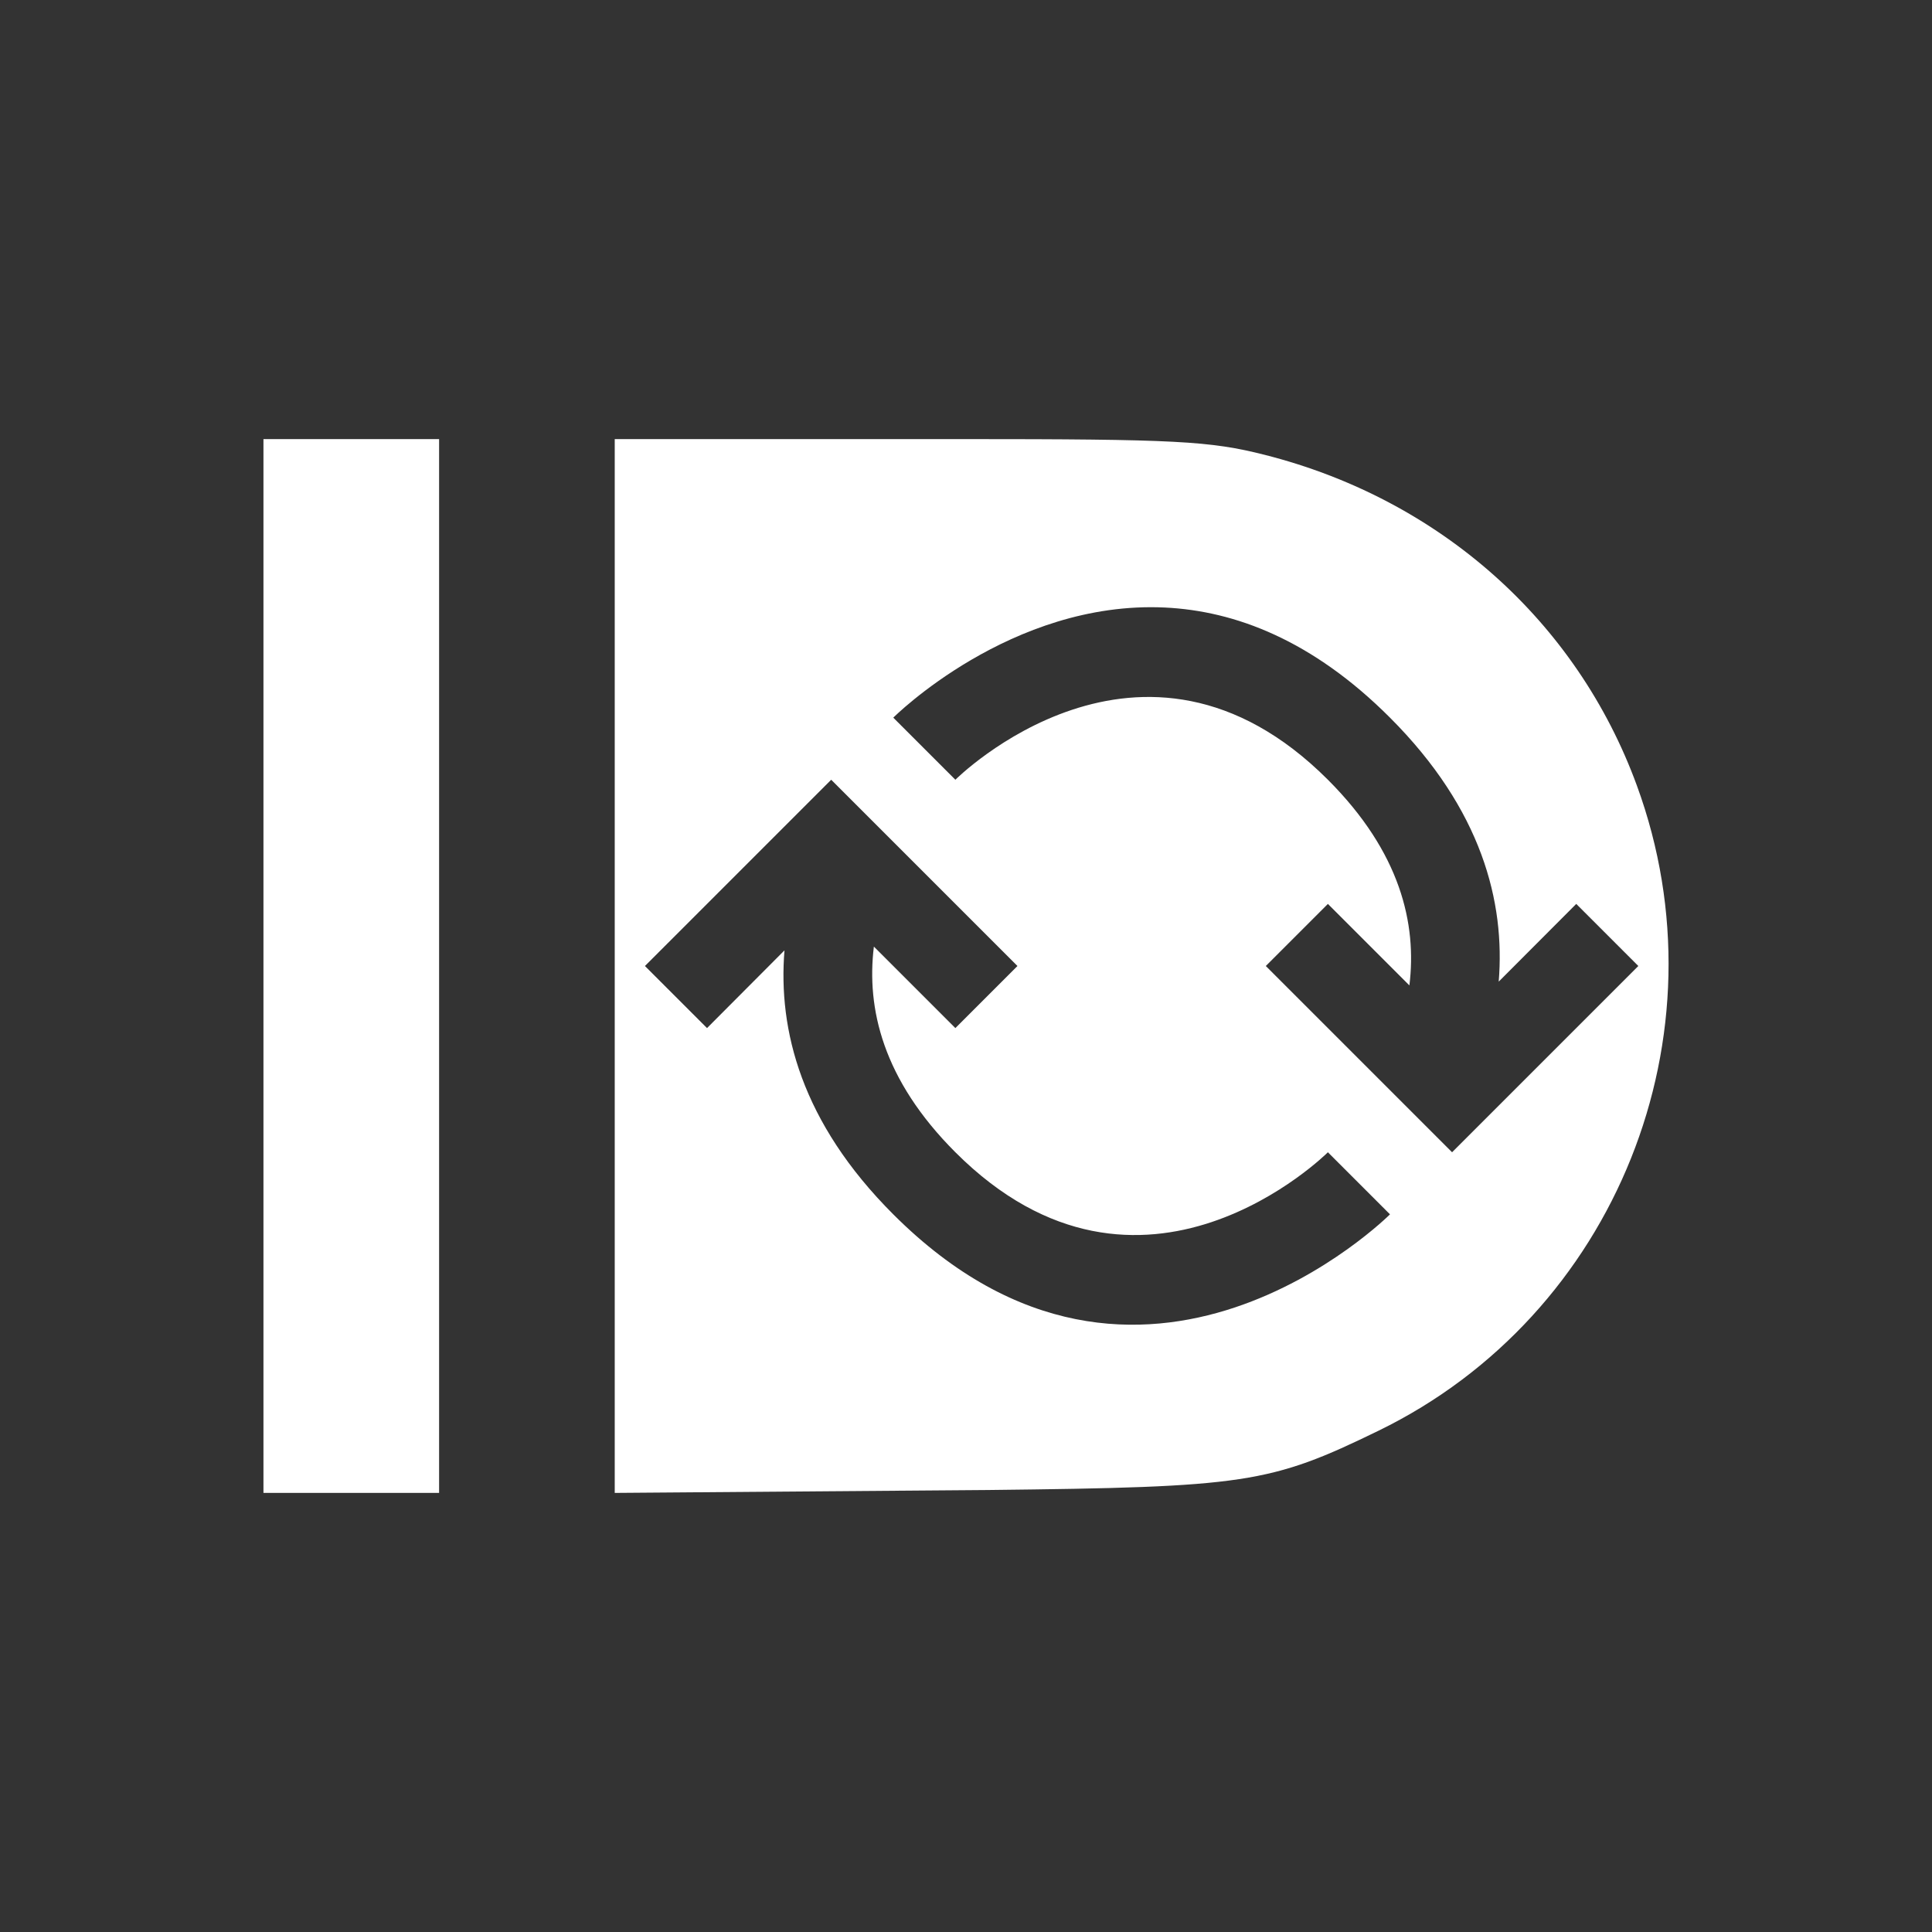 <?xml version="1.0" encoding="UTF-8" standalone="no"?>
<!-- Created with Inkscape (http://www.inkscape.org/) -->

<svg
   xmlns:dc="http://purl.org/dc/elements/1.1/"
   xmlns:cc="http://creativecommons.org/ns#"
   xmlns:rdf="http://www.w3.org/1999/02/22-rdf-syntax-ns#"
   xmlns:svg="http://www.w3.org/2000/svg"
   xmlns="http://www.w3.org/2000/svg"
   xmlns:sodipodi="http://sodipodi.sourceforge.net/DTD/sodipodi-0.dtd"
   xmlns:inkscape="http://www.inkscape.org/namespaces/inkscape"
   id="svg3039"
   version="1.1"
   inkscape:version="0.91 r13725"
   width="22"
   height="22"
   sodipodi:docname="pushbullet-indicator-sync1-light.svg">
  <rect width="100%" height="100%" fill="#333333" stroke="none"/>
  <defs
     id="defs3043" />
  <sodipodi:namedview
     pagecolor="#2d2d2d"
     bordercolor="#666666"
     borderopacity="1"
     objecttolerance="10"
     gridtolerance="10"
     guidetolerance="10"
     inkscape:pageopacity="0"
     inkscape:pageshadow="2"
     inkscape:window-width="1504"
     inkscape:window-height="844"
     id="namedview3041"
     showgrid="false"
     inkscape:zoom="17.31"
     inkscape:cx="-2.9976686"
     inkscape:cy="12.094819"
     inkscape:window-x="94"
     inkscape:window-y="1"
     inkscape:window-maximized="0"
     inkscape:current-layer="svg3039" />
  <path
     style="opacity:1000002;fill:#ffffff;fill-opacity:1"
     d="m 3,5 0,12 2,0 0,-12 -2,0 z m 4,0 0,12 4.252,-0.033 c 2.931,-0.033 3.208,-0.072 4.447,-0.676 2.702,-1.316 3.98,-4.505 2.941,-7.344 C 17.955,7.072 16.393,5.685 14.404,5.18 13.779,5.021 13.383,5 10.955,5 L 7,5 Z m 6.264,1.918 c 0.798,0.038 1.681,0.37 2.564,1.254 1.048,1.048 1.312,2.102 1.238,3.006 L 17.949,10.293 18.656,11 17.242,12.414 16.535,13.121 15.828,12.414 14.414,11 l 0.707,-0.707 0.928,0.928 c 0.086,-0.701 -0.1,-1.514 -0.928,-2.342 -2.121,-2.121 -4.242,0 -4.242,0 L 10.172,8.172 c 0,0 1.337,-1.337 3.092,-1.254 z M 9.465,8.879 10.172,9.586 11.586,11 10.879,11.707 9.951,10.779 c -0.086,0.702 0.1,1.514 0.928,2.342 2.121,2.121 4.242,0 4.242,0 l 0.707,0.707 c 0,0 -2.828,2.828 -5.656,0 C 9.123,12.78 8.859,11.727 8.933,10.822 L 8.051,11.707 7.344,11 8.758,9.586 9.465,8.879 Z"
     id="path3075"
     inkscape:connector-curvature="0" />
  <g
     transform="matrix(0.707,0.707,-0.707,0.707,-188.232,-401.535)"
     id="g3997" />
</svg>
